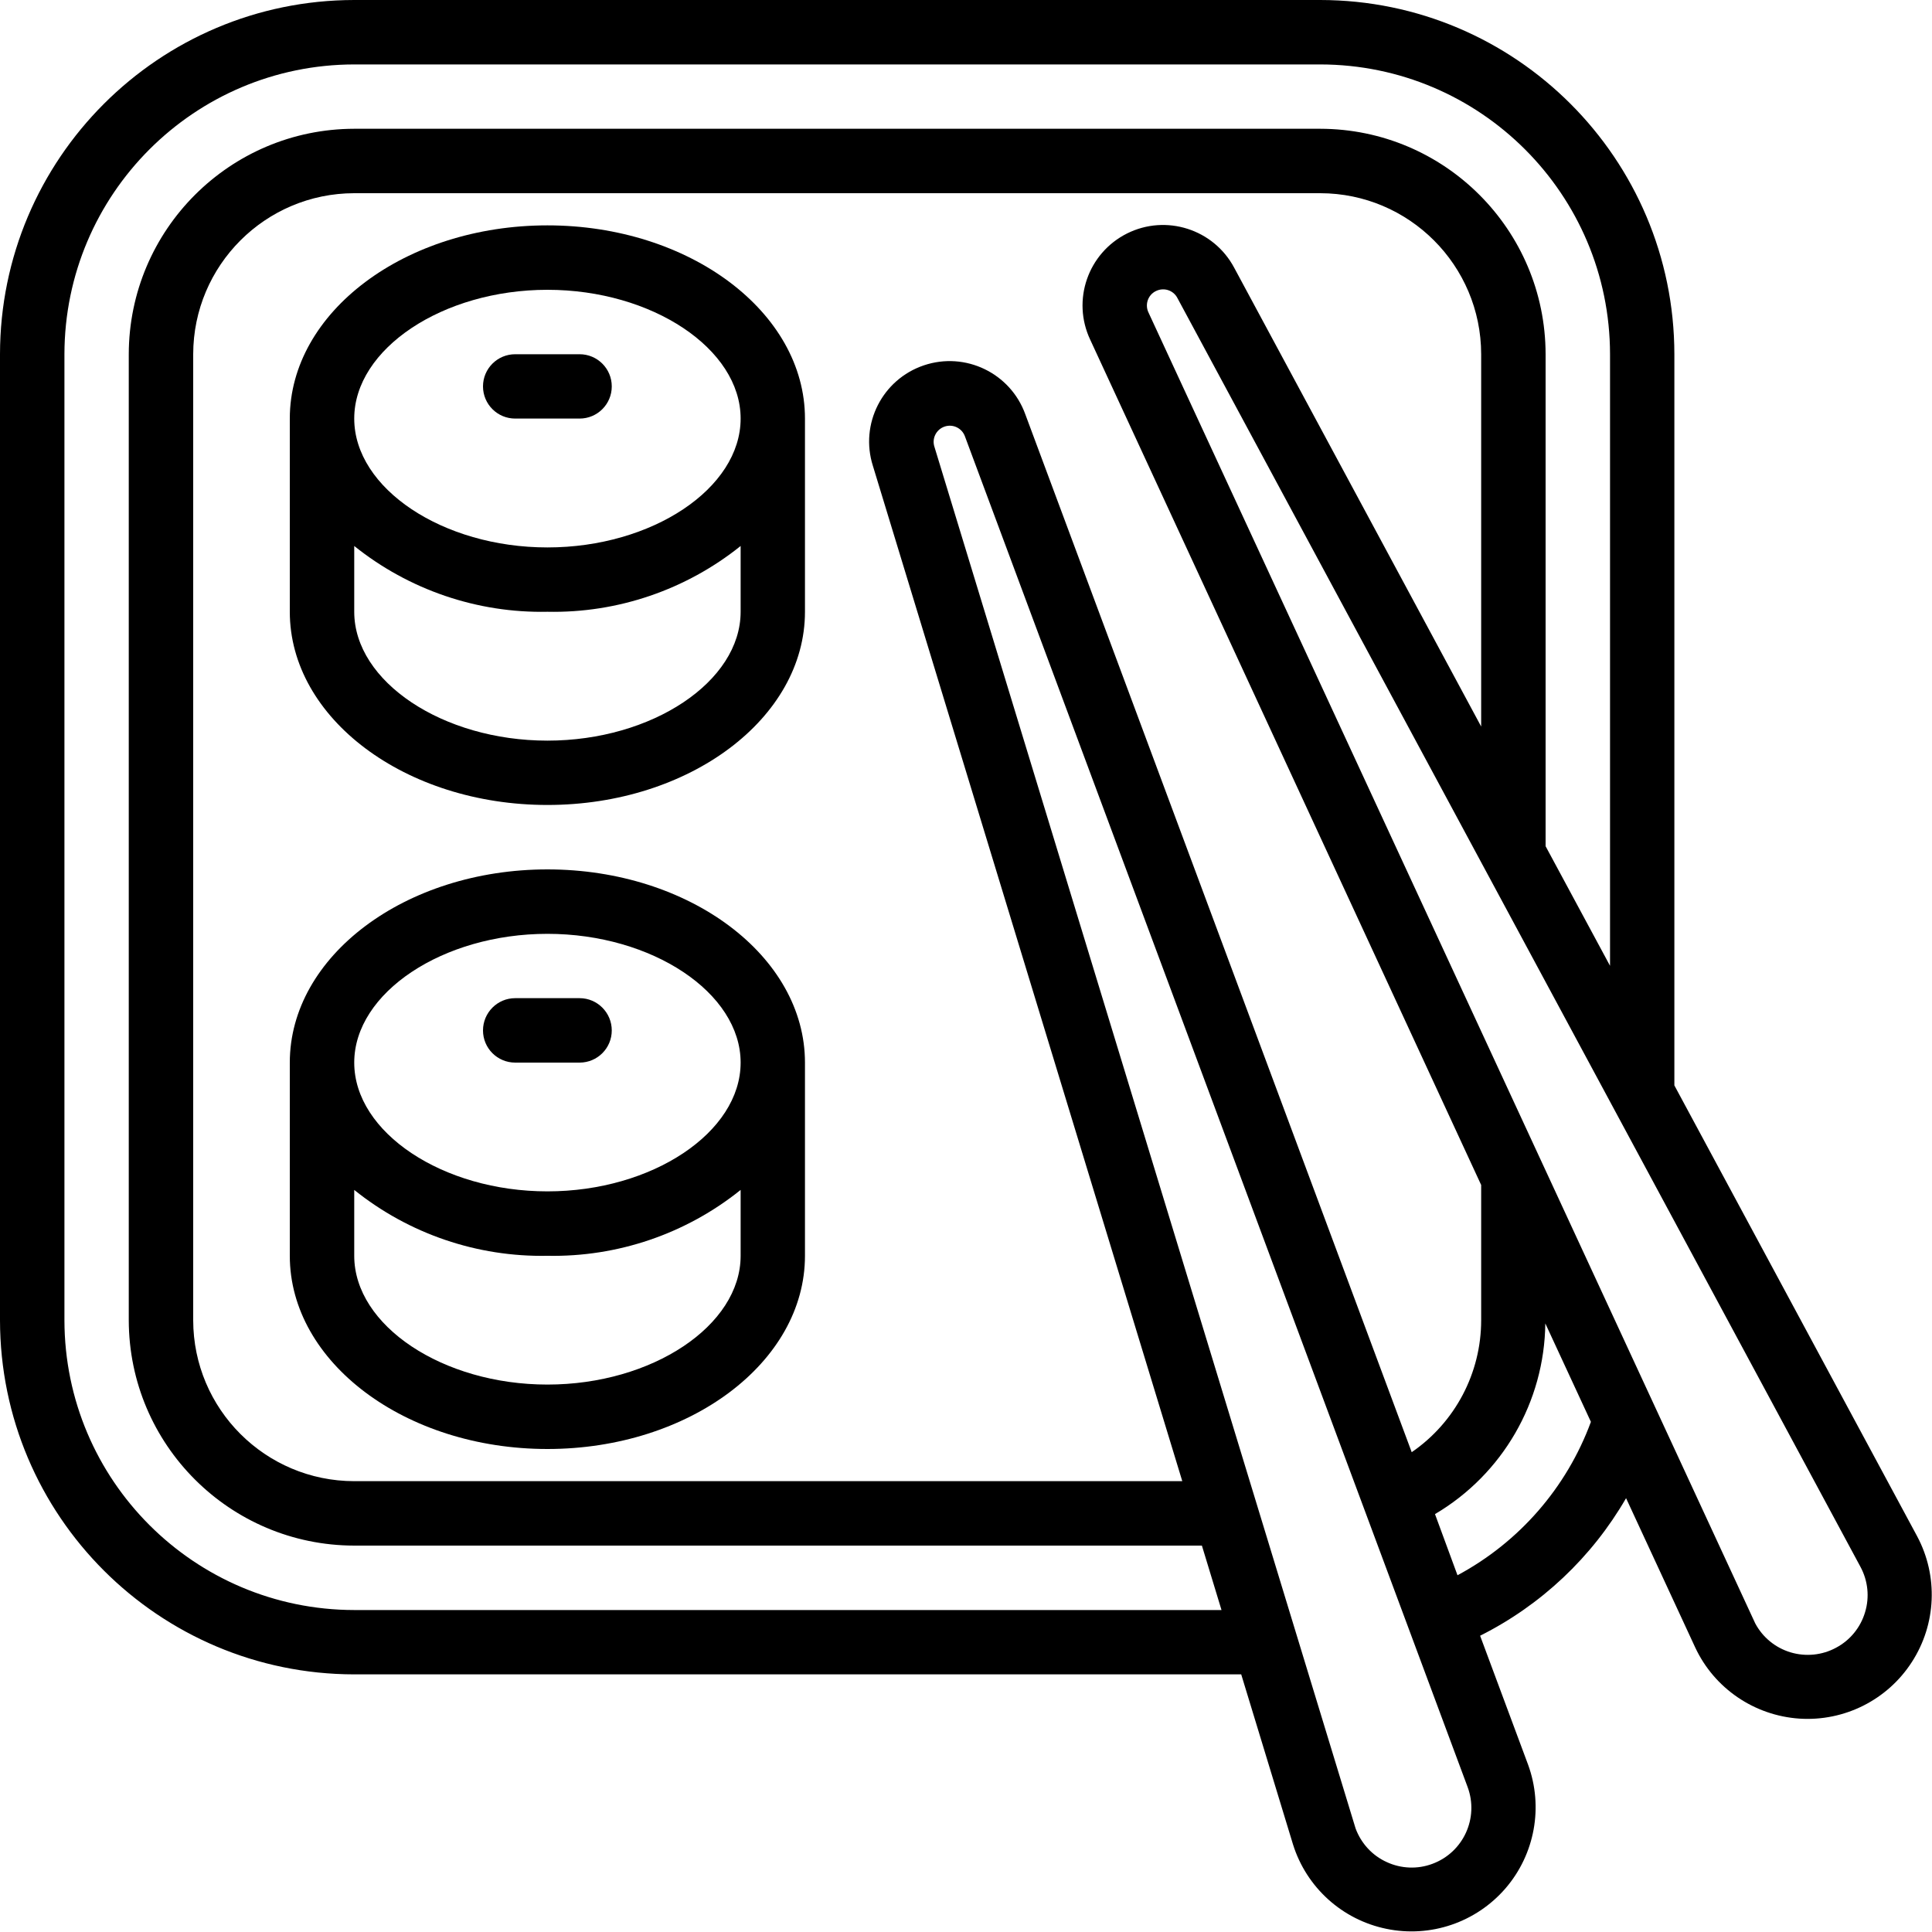 <svg width="20" height="20" viewBox="0 0 20 20" fill="none" xmlns="http://www.w3.org/2000/svg">
<path d="M3.667 17.333H12.849L13.385 19.093C13.524 19.538 13.894 19.873 14.351 19.967C14.808 20.062 15.28 19.901 15.585 19.548C15.889 19.195 15.979 18.704 15.818 18.266L15.322 16.933C15.954 16.616 16.479 16.121 16.833 15.509L17.549 17.055C17.747 17.478 18.16 17.759 18.626 17.791C19.092 17.822 19.538 17.598 19.791 17.206C20.045 16.814 20.066 16.315 19.846 15.903L17.333 11.236V3.667C17.331 1.643 15.691 0.002 13.667 0H3.667C1.643 0.002 0.002 1.643 0 3.667V13.667C0.002 15.691 1.643 17.331 3.667 17.333ZM15.333 7.521L12.776 2.771C12.563 2.372 12.071 2.215 11.667 2.417C11.262 2.62 11.093 3.108 11.286 3.517L15.333 12.267V13.667C15.333 14.213 15.064 14.724 14.614 15.033L10.614 4.289C10.46 3.862 9.993 3.637 9.564 3.782C9.134 3.927 8.899 4.389 9.036 4.822L12.239 15.333H3.667C2.747 15.332 2.001 14.587 2 13.667V3.667C2.001 2.747 2.747 2.001 3.667 2H13.667C14.587 2.001 15.332 2.747 15.333 3.667V7.521ZM14.829 19.294C14.675 19.352 14.504 19.345 14.355 19.276C14.205 19.208 14.09 19.082 14.033 18.928L9.674 4.628C9.644 4.54 9.691 4.446 9.778 4.416C9.866 4.386 9.96 4.433 9.99 4.52L14.129 15.64L15.193 18.5C15.311 18.82 15.149 19.175 14.829 19.294ZM15.088 16.307L14.855 15.674C15.555 15.261 15.988 14.512 15.997 13.7L16.469 14.719C16.218 15.4 15.727 15.964 15.088 16.307ZM19.007 17.057C18.863 17.135 18.693 17.152 18.536 17.105C18.379 17.058 18.247 16.95 18.17 16.805L11.89 3.237C11.849 3.154 11.883 3.053 11.966 3.013C12.049 2.972 12.149 3.005 12.19 3.088L19.259 16.219C19.337 16.363 19.355 16.533 19.307 16.69C19.26 16.848 19.152 16.98 19.007 17.057ZM0.667 3.667C0.669 2.011 2.011 0.669 3.667 0.667H13.667C15.323 0.669 16.665 2.011 16.667 3.667V9.998L16 8.76V3.667C15.998 2.379 14.955 1.335 13.667 1.333H3.667C2.379 1.335 1.335 2.379 1.333 3.667V13.667C1.335 14.955 2.379 15.998 3.667 16H12.442L12.645 16.667H3.667C2.011 16.665 0.669 15.323 0.667 13.667V3.667Z" fill="black"/>
<path d="M5.667 2.333C4.196 2.333 3 3.23 3 4.333V6.333C3 7.436 4.196 8.333 5.667 8.333C7.137 8.333 8.333 7.436 8.333 6.333V4.333C8.333 3.23 7.137 2.333 5.667 2.333ZM5.667 3C6.751 3 7.667 3.611 7.667 4.333C7.667 5.056 6.751 5.667 5.667 5.667C4.583 5.667 3.667 5.056 3.667 4.333C3.667 3.611 4.583 3 5.667 3ZM5.667 7.667C4.583 7.667 3.667 7.056 3.667 6.333V5.652C4.233 6.106 4.941 6.348 5.667 6.333C6.393 6.348 7.101 6.106 7.667 5.652V6.333C7.667 7.056 6.751 7.667 5.667 7.667Z" fill="black"/>
<path d="M5.333 4.333H6C6.184 4.333 6.333 4.184 6.333 4C6.333 3.816 6.184 3.667 6 3.667H5.333C5.149 3.667 5 3.816 5 4C5 4.184 5.149 4.333 5.333 4.333Z" fill="black"/>
<path d="M5.667 9C4.196 9 3 9.897 3 11V13C3 14.103 4.196 15 5.667 15C7.137 15 8.333 14.103 8.333 13V11C8.333 9.897 7.137 9 5.667 9ZM5.667 9.667C6.751 9.667 7.667 10.277 7.667 11C7.667 11.723 6.751 12.333 5.667 12.333C4.583 12.333 3.667 11.723 3.667 11C3.667 10.277 4.583 9.667 5.667 9.667ZM5.667 14.333C4.583 14.333 3.667 13.723 3.667 13V12.318C4.233 12.773 4.941 13.014 5.667 13C6.393 13.014 7.101 12.773 7.667 12.318V13C7.667 13.723 6.751 14.333 5.667 14.333Z" fill="black"/>
<path d="M5.333 11H6C6.184 11 6.333 10.851 6.333 10.667C6.333 10.483 6.184 10.333 6 10.333H5.333C5.149 10.333 5 10.483 5 10.667C5 10.851 5.149 11 5.333 11Z" fill="black"/>
</svg>
